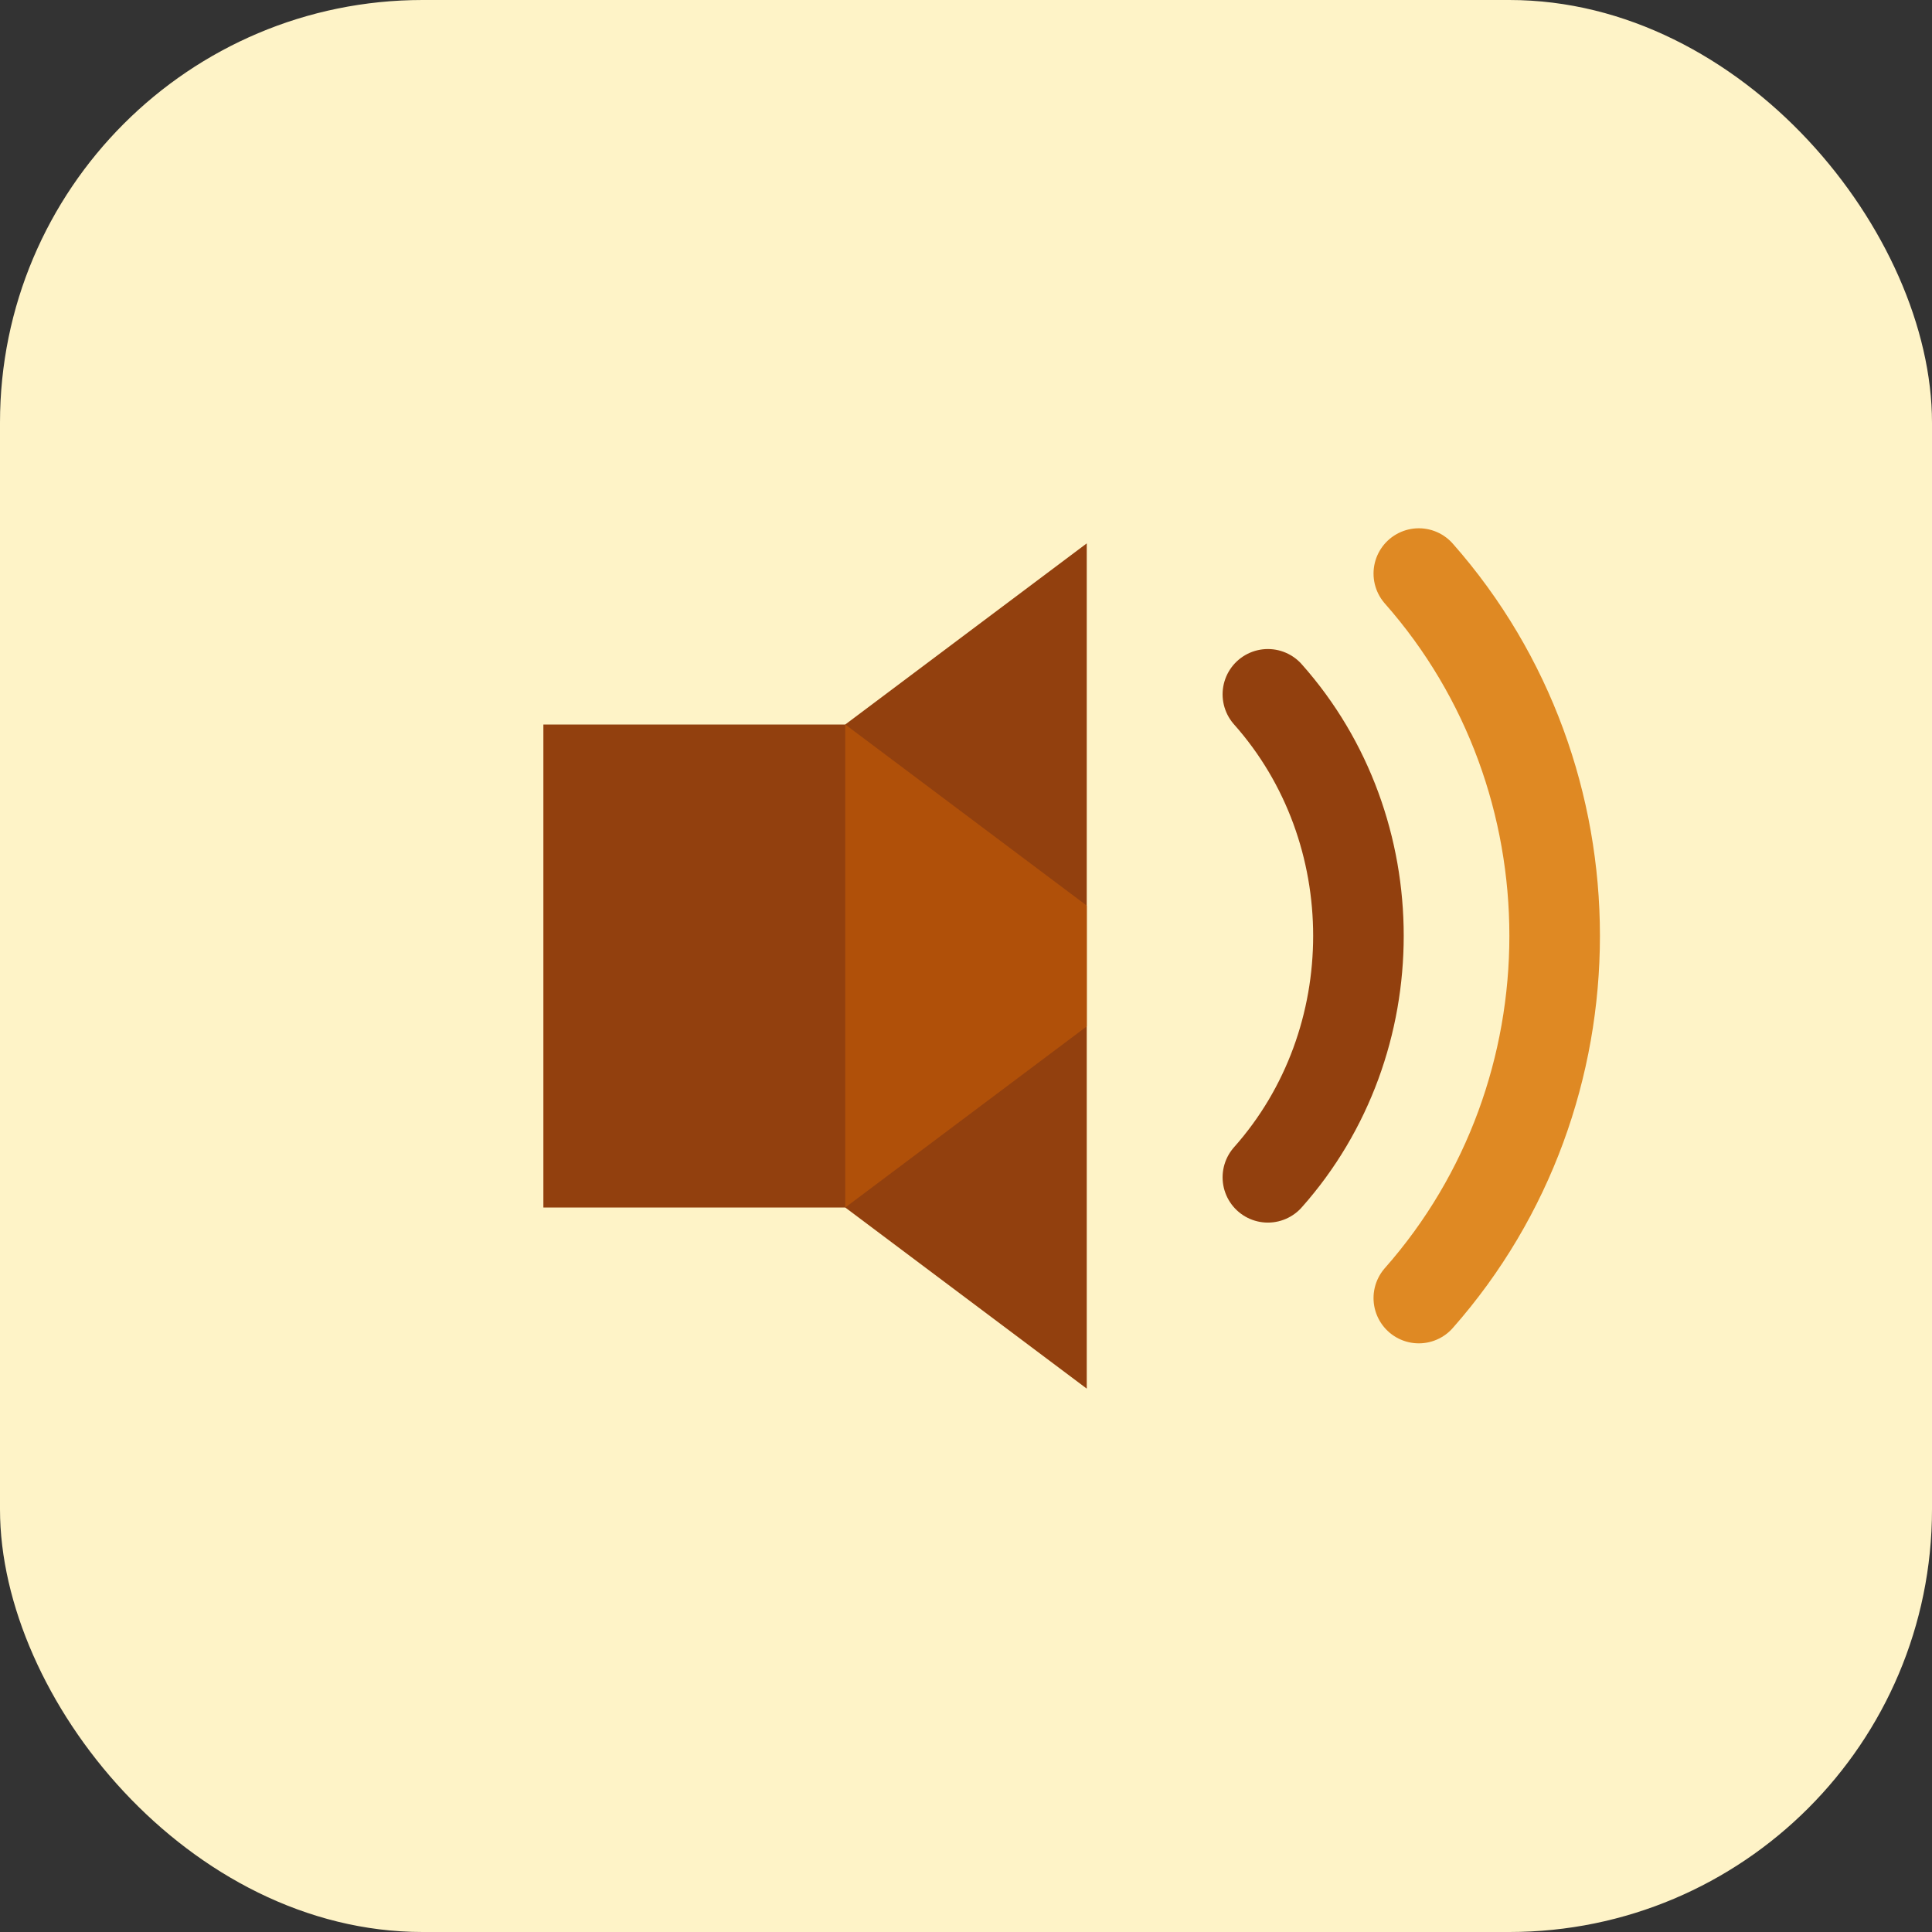 <svg xmlns="http://www.w3.org/2000/svg" viewBox="0 0 64 64" shape-rendering="geometricPrecision">
  <rect x="0" y="0" width="64" height="64" fill="#333333" stroke="none"/>
  <rect width="64" height="64" rx="14" fill="#fef3c7" />
  <path fill="#92400e" d="M18 24h10l8-6v28l-8-6H18z" />
  <path fill="#b45309" d="M28 24l8 6v4l-8 6z" opacity="0.9" />
  <path d="M42 23c4 4.5 4 11.5 0 16" stroke="#92400e" stroke-width="3" stroke-linecap="round" fill="none" />
  <path d="M47 19c6 6.8 6 17.2 0 24" stroke="#d97706" stroke-width="3" stroke-linecap="round" fill="none" opacity="0.85" />
</svg>
